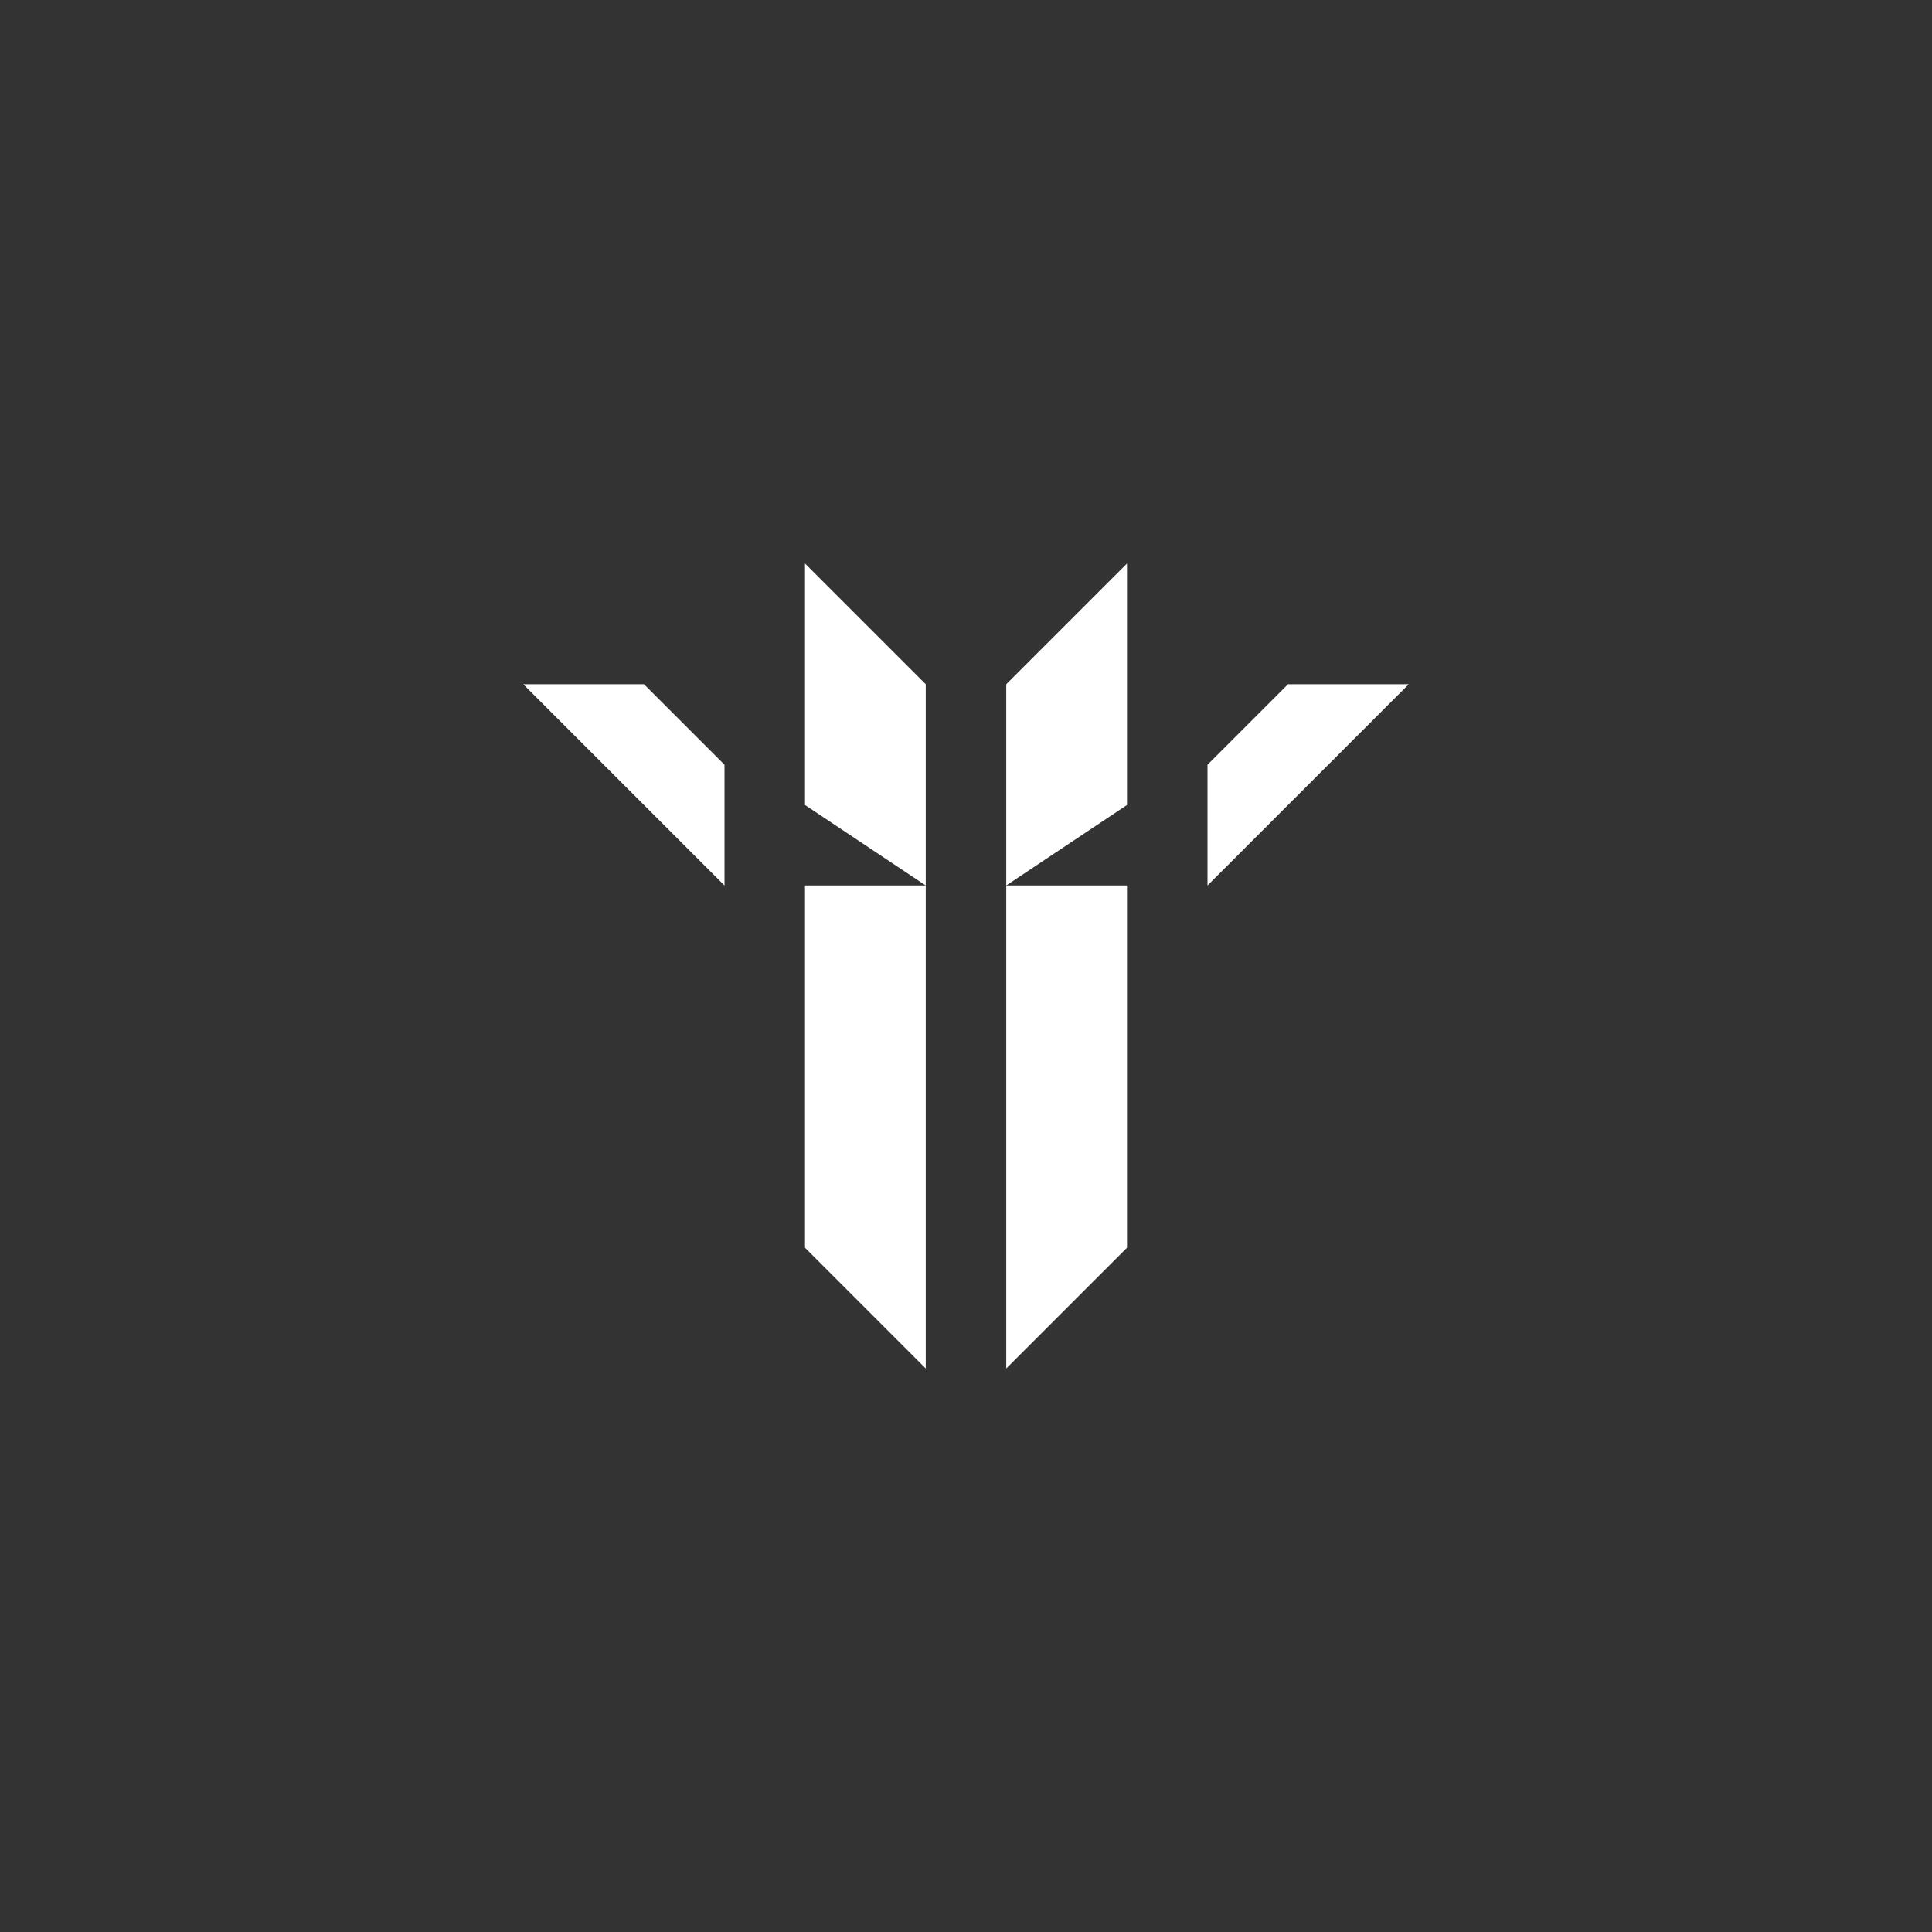 <?xml version="1.0" encoding="UTF-8" standalone="no"?>
<!-- Created with Inkscape (http://www.inkscape.org/) -->

<svg
   xmlns:dc="http://purl.org/dc/elements/1.1/"
   xmlns:cc="http://creativecommons.org/ns#"
   xmlns:rdf="http://www.w3.org/1999/02/22-rdf-syntax-ns#"
   xmlns:svg="http://www.w3.org/2000/svg"
   xmlns="http://www.w3.org/2000/svg"
   xmlns:sodipodi="http://sodipodi.sourceforge.net/DTD/sodipodi-0.dtd"
   xmlns:inkscape="http://www.inkscape.org/namespaces/inkscape"
   width="48px"
   height="48px"
   viewBox="0 0 48 48"
   version="1.1"
   id="SVGRoot"
   inkscape:version="0.92.4 (5da689c313, 2019-01-14)"
   sodipodi:docname="audica.svg"
   inkscape:export-filename="C:\Users\Admin\Documents\Rainmeter\Skins\Honeycomb-NG\@Resources\Images\openshot.png"
   inkscape:export-xdpi="512"
   inkscape:export-ydpi="512">
  <rect x="0" y="0" width="48" height="48" fill="#333333" stroke="none"/>
  <defs
     id="defs1995" />
  <sodipodi:namedview
     id="base"
     pagecolor="#ffffff"
     bordercolor="#666666"
     borderopacity="1.0"
     inkscape:pageopacity="0.0"
     inkscape:pageshadow="2"
     inkscape:zoom="15.328451"
     inkscape:cx="19.45833"
     inkscape:cy="25.012259"
     inkscape:document-units="px"
     inkscape:current-layer="layer1"
     showgrid="true"
     inkscape:window-width="1920"
     inkscape:window-height="1017"
     inkscape:window-x="-8"
     inkscape:window-y="-8"
     inkscape:window-maximized="1"
     inkscape:grid-bbox="true">
    <inkscape:grid
       type="xygrid"
       id="grid2562" />
  </sodipodi:namedview>
  <g
     inkscape:label="Layer 1"
     inkscape:groupmode="layer"
     id="layer1">
    <path
       style="fill:#ffffff"
       d="M 20 14 L 20 20 L 23 22 L 23 17 L 20 14 z M 23 22 L 20 22 L 20 31 L 23 34 L 23 22 z "
       id="path820" />
    <path
       style="fill:#ffffff"
       d="m 13,17 h 3 l 2,2 v 3 z"
       id="path822"
       inkscape:connector-curvature="0"
       sodipodi:nodetypes="ccccc" />
    <path
       style="fill:#ffffff"
       d="M 28 14 L 25 17 L 25 22 L 28 20 L 28 14 z M 25 22 L 25 34 L 28 31 L 28 22 L 25 22 z "
       id="path820-7" />
    <path
       style="fill:#ffffff"
       d="m 35,17 h -3 l -2,2 v 3 z"
       id="path822-8"
       inkscape:connector-curvature="0"
       sodipodi:nodetypes="ccccc" />
  </g>
</svg>
